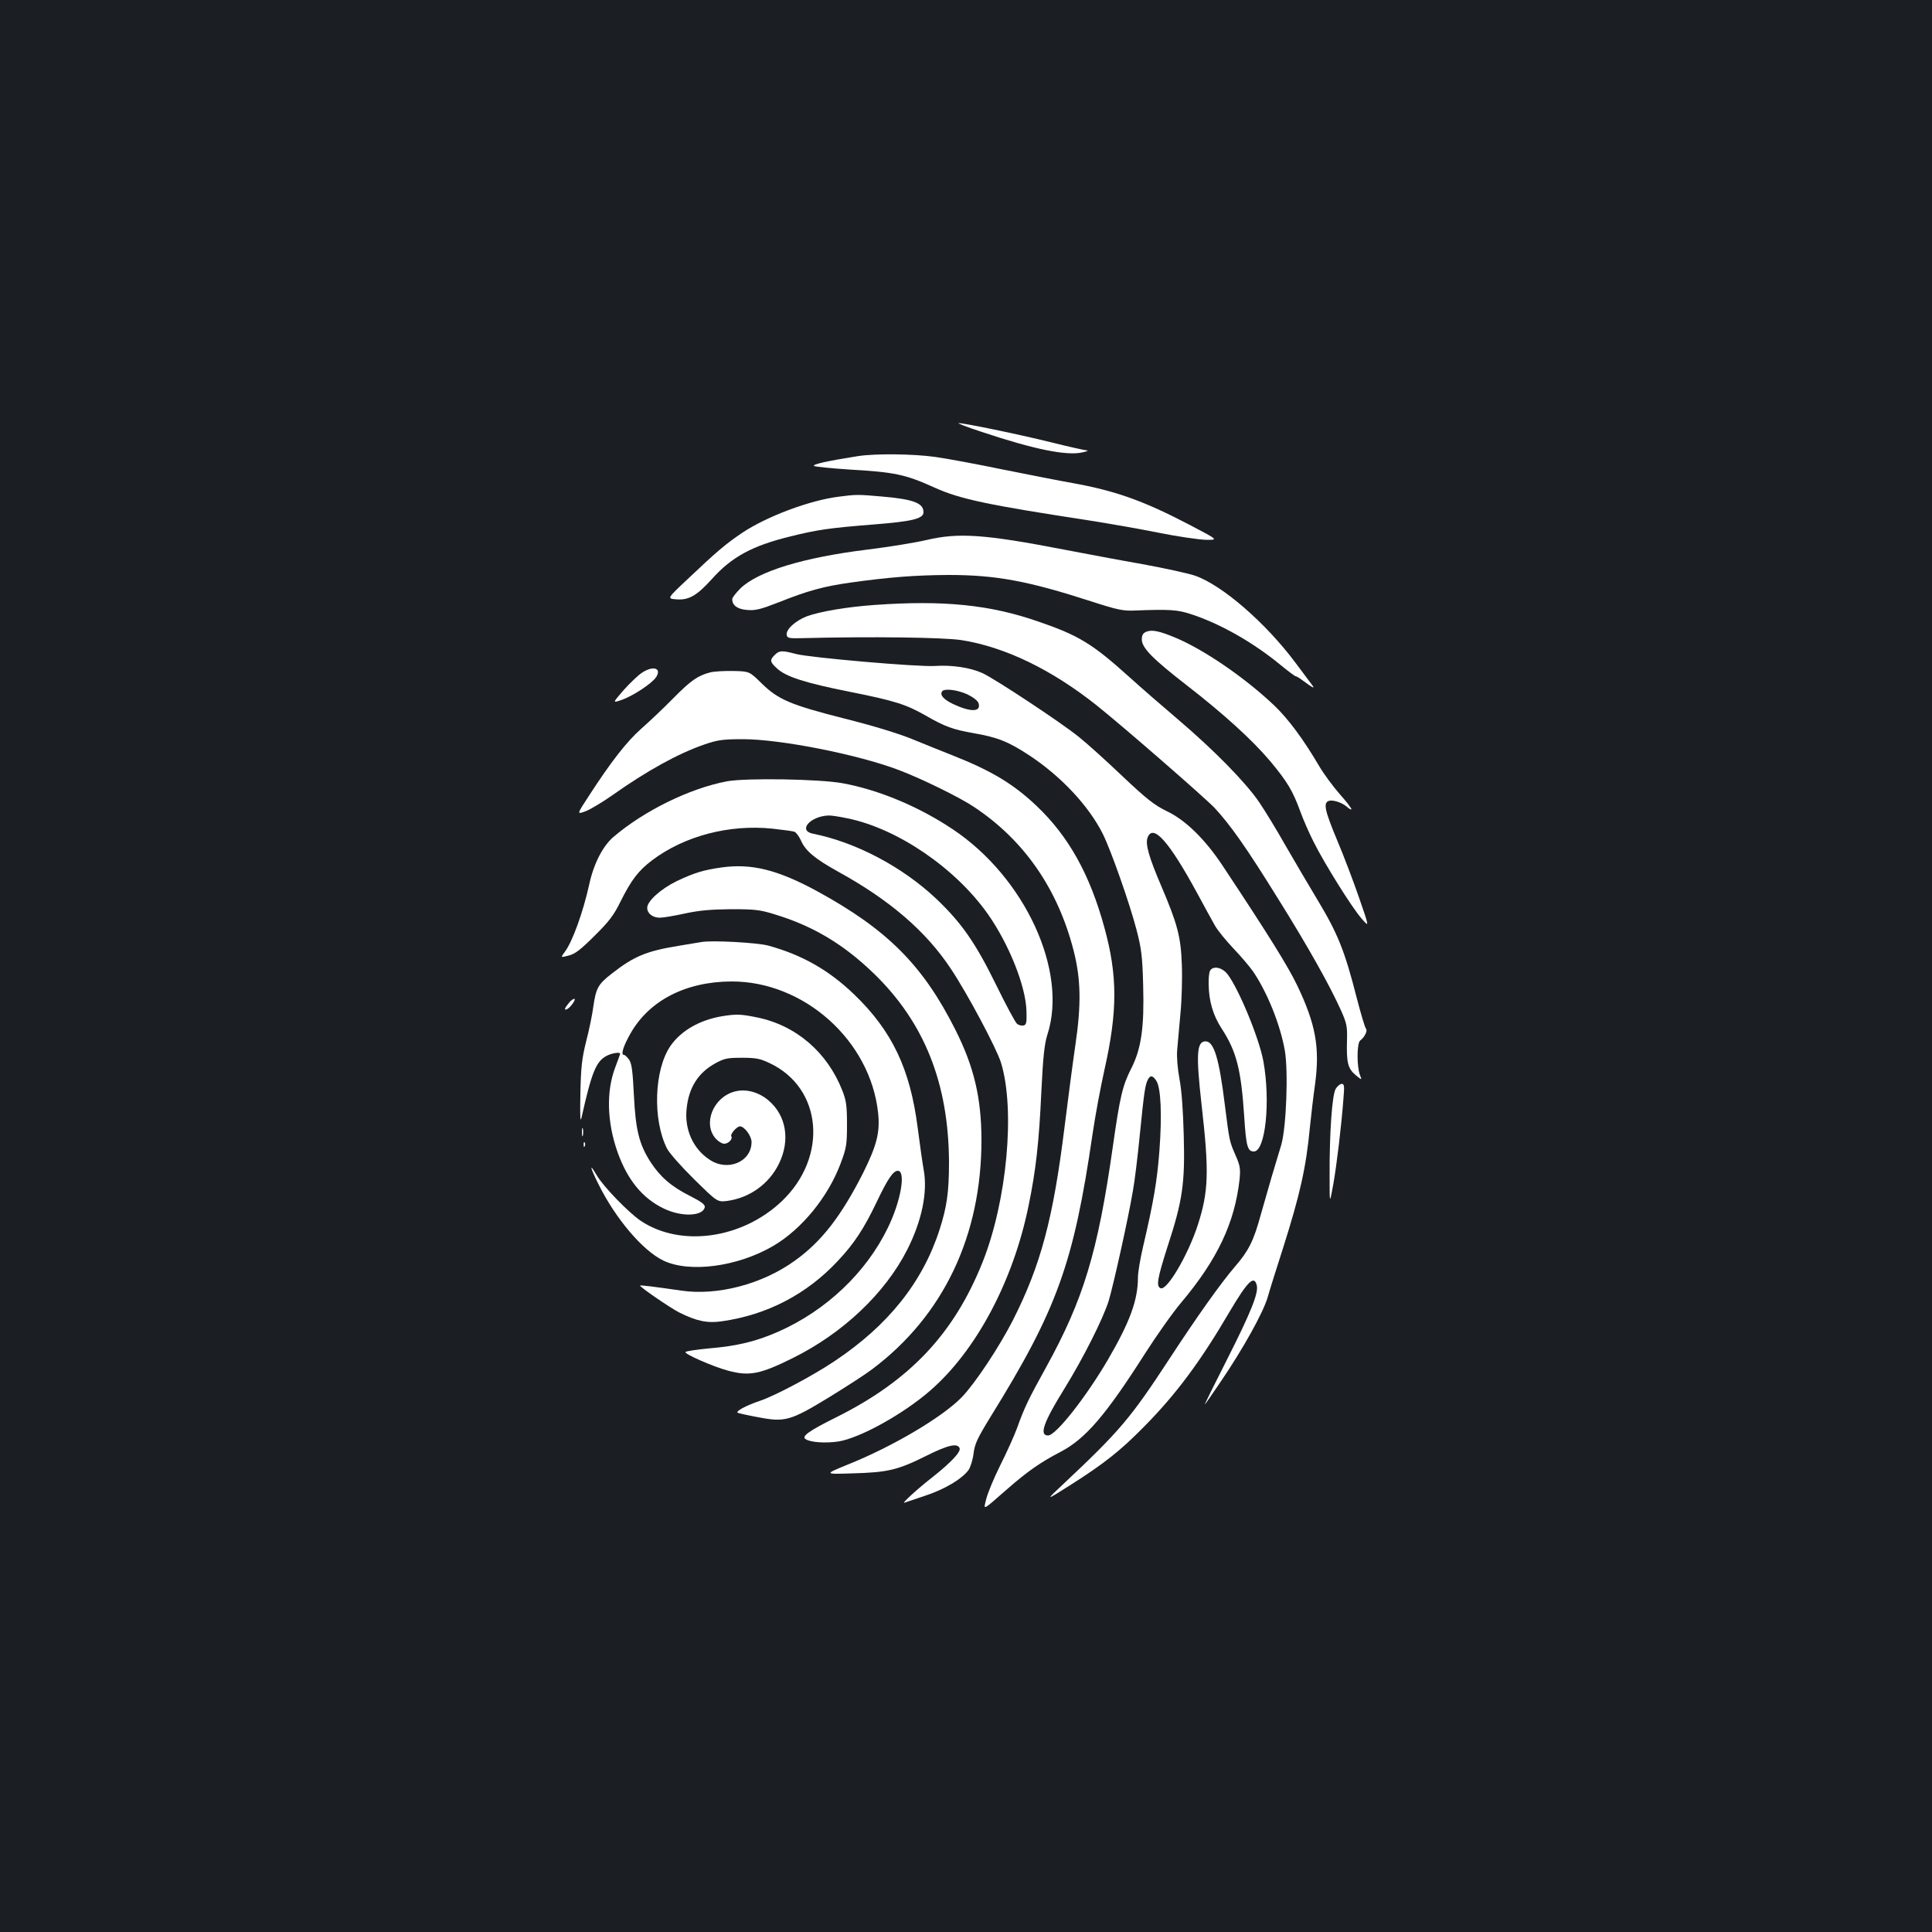 <?xml version="1.0" standalone="no"?>
<!DOCTYPE svg PUBLIC "-//W3C//DTD SVG 20010904//EN"
 "http://www.w3.org/TR/2001/REC-SVG-20010904/DTD/svg10.dtd">
<svg version="1.0" xmlns="http://www.w3.org/2000/svg"
 width="1000pt" height="1000pt" viewBox="0 0 1000 1000"
 preserveAspectRatio="xMidYMid meet">
<rect width="100%" height="100%" fill="#1b1f23"/>
<g transform="translate(0,1000) scale(0.1,-0.1)"
fill="#ffffff" stroke="none">
<path d="M5080 7765 c272 -91 444 -126 525 -106 22 5 31 9 19 10 -11 1 -94 19
-185 42 -170 42 -447 99 -477 99 -9 0 44 -21 118 -45z"/>
<path d="M4440 7639 c-158 -25 -240 -43 -226 -51 8 -4 88 -12 178 -18 242 -14
293 -25 448 -95 131 -59 276 -89 805 -170 94 -15 251 -42 350 -62 99 -20 210
-36 246 -37 66 -1 66 -1 -81 76 -239 125 -383 177 -610 218 -63 11 -225 43
-360 70 -135 28 -292 57 -350 65 -113 16 -312 18 -400 4z"/>
<path d="M4340 7429 c-150 -19 -371 -102 -497 -186 -84 -56 -137 -101 -279
-236 -112 -105 -112 -105 -65 -109 64 -6 107 18 183 102 104 117 210 175 411
224 137 34 199 43 424 61 205 16 263 30 263 64 0 47 -52 67 -215 81 -124 11
-134 11 -225 -1z"/>
<path d="M4796 7205 c-55 -13 -194 -36 -309 -50 -331 -41 -562 -112 -654 -200
-23 -23 -43 -48 -43 -56 0 -32 26 -52 76 -56 43 -4 68 2 166 40 147 59 232 82
366 101 207 29 339 39 512 40 245 0 411 -31 736 -136 139 -45 168 -51 229 -48
181 7 220 4 290 -19 148 -48 320 -145 462 -262 39 -32 75 -59 79 -59 4 0 21
-10 38 -23 47 -35 63 -44 50 -26 -6 8 -46 61 -89 119 -153 205 -378 401 -519
450 -30 11 -153 38 -273 60 -120 21 -299 55 -399 74 -418 81 -552 90 -718 51z"/>
<path d="M4530 6869 c-145 -10 -285 -34 -354 -59 -59 -23 -110 -69 -104 -97 3
-16 13 -18 83 -16 352 9 728 4 820 -10 225 -35 467 -152 700 -337 137 -109
557 -475 611 -531 81 -87 164 -204 327 -467 160 -256 270 -453 328 -582 30
-67 33 -83 31 -155 -3 -114 4 -145 44 -179 34 -28 34 -28 23 0 -17 45 -16 164
1 178 24 18 40 52 30 62 -5 5 -27 79 -49 164 -60 236 -97 328 -198 496 -49 82
-127 214 -173 294 -45 80 -106 179 -134 220 -71 103 -232 267 -415 423 -86 73
-201 173 -256 223 -191 172 -261 215 -471 287 -250 87 -490 111 -844 86z"/>
<path d="M5933 6730 c-17 -7 -23 -18 -23 -40 0 -43 56 -100 230 -235 191 -148
340 -283 433 -393 91 -109 118 -155 157 -261 16 -45 48 -117 70 -160 56 -112
199 -341 248 -396 40 -46 40 -46 -13 107 -29 84 -80 219 -114 299 -65 156 -73
194 -42 204 21 6 68 -9 94 -32 9 -9 19 -14 22 -12 2 3 -24 38 -60 78 -35 40
-83 105 -106 144 -82 140 -161 246 -233 315 -153 145 -366 291 -516 353 -80
33 -118 41 -147 29z"/>
<path d="M4010 6610 c-27 -27 -25 -36 12 -70 46 -43 147 -75 373 -120 236 -47
295 -66 395 -123 102 -59 143 -73 250 -92 123 -21 180 -44 288 -115 165 -109
307 -261 380 -406 42 -84 138 -357 174 -494 26 -100 31 -138 35 -290 6 -215
-9 -326 -61 -429 -46 -90 -59 -146 -96 -406 -78 -548 -152 -791 -346 -1143
-90 -163 -111 -205 -151 -317 -14 -38 -53 -124 -86 -190 -33 -66 -65 -144 -72
-173 -15 -61 -25 -66 110 52 103 90 170 137 274 191 130 68 234 190 435 505
60 94 145 215 190 268 188 224 277 413 302 638 5 53 3 70 -19 120 -34 78 -33
74 -57 263 -30 245 -57 331 -100 331 -46 0 -50 -67 -21 -325 40 -350 37 -451
-19 -625 -50 -154 -158 -339 -192 -328 -25 9 -18 49 35 215 78 238 91 327 84
576 -3 125 -11 236 -22 292 -10 54 -15 114 -12 150 3 33 11 119 17 190 7 72
10 186 7 255 -5 142 -23 209 -108 408 -62 145 -82 214 -69 247 28 73 110 -19
255 -285 37 -69 79 -145 93 -170 14 -25 58 -79 97 -120 39 -41 85 -95 102
-120 73 -108 139 -272 163 -406 19 -108 8 -398 -18 -489 -12 -38 -34 -115 -51
-170 -16 -55 -41 -143 -56 -195 -36 -132 -62 -184 -132 -265 -74 -86 -196
-258 -338 -475 -202 -309 -257 -375 -552 -652 -93 -87 -93 -87 35 -6 178 113
261 179 384 304 165 167 291 336 442 594 94 159 128 192 141 137 10 -39 -30
-139 -154 -384 -65 -128 -117 -233 -115 -233 1 0 38 53 82 118 117 172 219
356 243 436 11 39 47 154 80 256 88 278 119 415 139 625 6 61 18 162 27 225
25 188 3 309 -92 508 -48 100 -146 258 -384 617 -92 140 -195 241 -293 287
-63 31 -102 61 -230 182 -84 80 -184 170 -223 201 -91 74 -436 302 -500 331
-61 28 -157 43 -245 37 -85 -6 -649 43 -720 62 -72 19 -86 19 -110 -5z m997
-204 c31 -15 54 -33 58 -46 14 -46 -40 -47 -132 -4 -49 24 -69 46 -57 65 10
17 79 9 131 -15z m978 -2000 c24 -36 30 -177 16 -364 -12 -154 -29 -258 -85
-497 -14 -60 -26 -131 -26 -156 0 -118 -41 -230 -155 -426 -114 -195 -270
-393 -310 -393 -48 0 -24 68 86 245 96 156 196 354 227 450 23 75 102 428 126
572 9 48 25 180 36 293 22 218 27 255 42 283 12 23 25 21 43 -7z"/>
<path d="M3320 6516 c-19 -13 -61 -53 -93 -89 -57 -66 -57 -66 -10 -50 58 20
157 85 179 118 31 48 -17 62 -76 21z"/>
<path d="M3677 6520 c-65 -17 -99 -40 -192 -134 -49 -50 -124 -121 -165 -157
-75 -66 -157 -171 -273 -350 -62 -95 -62 -95 -16 -78 26 10 89 48 140 84 177
125 339 215 476 262 67 23 94 27 198 27 194 0 596 -79 808 -160 119 -45 316
-142 389 -191 260 -173 433 -424 515 -743 38 -149 40 -280 9 -490 -14 -96 -39
-287 -56 -424 -59 -475 -123 -715 -268 -1001 -71 -138 -193 -323 -264 -397
-99 -102 -356 -255 -591 -349 -122 -50 -122 -50 28 -45 180 5 232 17 380 91
112 56 161 67 172 39 7 -19 -45 -74 -137 -147 -81 -63 -167 -142 -149 -135 8
3 57 19 110 37 99 33 187 85 222 132 10 15 22 52 26 85 6 50 19 78 87 189 346
558 431 795 529 1465 14 96 42 245 61 330 69 306 69 490 0 740 -75 274 -185
471 -349 627 -121 115 -234 183 -436 263 -53 21 -148 59 -211 85 -71 29 -206
70 -350 106 -280 71 -342 98 -428 182 -63 62 -63 62 -145 64 -45 1 -99 -2
-120 -7z"/>
<path d="M3763 5956 c-195 -37 -430 -153 -589 -289 -55 -48 -101 -138 -124
-244 -32 -145 -87 -297 -126 -349 -23 -31 -23 -31 19 -20 33 8 62 30 133 101
74 73 100 106 134 175 58 117 95 164 165 217 167 126 399 187 622 164 55 -6
107 -13 115 -16 9 -4 24 -24 34 -46 23 -53 72 -94 191 -160 269 -148 456 -309
585 -504 86 -129 236 -411 259 -485 75 -243 31 -718 -96 -1035 -148 -369 -375
-610 -755 -800 -145 -72 -183 -100 -160 -114 25 -17 104 -22 170 -12 111 18
332 140 472 261 239 206 432 567 512 960 38 184 54 329 66 590 9 183 16 245
31 294 108 329 -116 815 -490 1064 -175 117 -383 204 -570 238 -119 22 -500
28 -598 10z m625 -192 c258 -53 557 -257 725 -495 109 -155 197 -374 200 -503
2 -61 -1 -71 -16 -74 -10 -2 -25 2 -33 9 -9 7 -58 99 -109 203 -107 218 -178
319 -309 444 -176 166 -417 293 -639 337 -78 16 -14 90 81 94 13 1 58 -6 100
-15z"/>
<path d="M3734 5510 c-93 -13 -141 -28 -230 -70 -84 -41 -154 -104 -154 -139
0 -29 28 -51 65 -51 18 0 77 10 131 22 75 16 132 21 239 22 124 0 150 -3 229
-28 194 -59 353 -154 508 -304 263 -254 388 -570 390 -977 0 -156 -11 -232
-49 -350 -88 -273 -267 -496 -543 -680 -112 -75 -304 -177 -382 -204 -80 -27
-136 -58 -118 -64 8 -3 57 -14 107 -23 135 -26 165 -18 363 103 88 54 189 119
223 145 370 277 568 692 567 1191 -1 214 -38 374 -134 565 -168 335 -353 521
-718 720 -203 110 -338 144 -494 122z"/>
<path d="M3630 5124 c-14 -2 -68 -11 -120 -20 -165 -27 -229 -54 -343 -143
-71 -55 -82 -75 -96 -171 -5 -41 -22 -122 -37 -180 -22 -88 -27 -132 -30 -270
-2 -128 -1 -155 7 -120 52 232 75 287 129 315 26 14 70 21 70 11 0 -2 -12 -35
-26 -72 -47 -125 -42 -284 13 -439 51 -142 128 -237 238 -290 92 -45 204 -41
213 7 2 13 -18 28 -75 57 -98 49 -155 99 -205 175 -60 93 -78 167 -87 347 -6
122 -11 163 -24 183 -10 14 -22 26 -28 26 -17 0 -2 47 34 110 97 172 287 269
523 270 376 1 719 -306 759 -680 11 -100 -7 -169 -77 -310 -114 -225 -216
-357 -355 -456 -168 -121 -400 -182 -588 -154 -130 19 -210 29 -212 26 -5 -5
155 -115 202 -139 90 -45 146 -57 221 -46 234 33 440 140 601 313 84 89 135
167 201 305 56 118 85 161 109 161 43 0 16 -158 -52 -296 -112 -231 -319 -427
-565 -536 -115 -51 -215 -75 -357 -87 -64 -6 -120 -14 -125 -19 -9 -9 143 -76
222 -97 109 -29 165 -18 334 66 260 129 478 336 592 561 76 150 106 298 85
413 -6 33 -20 131 -31 217 -39 305 -132 501 -328 690 -132 127 -271 206 -447
254 -58 15 -290 28 -345 18z"/>
<path d="M6262 4973 c-4 -10 -7 -40 -6 -68 1 -87 23 -160 66 -227 78 -119 102
-213 118 -457 10 -154 17 -181 50 -181 60 0 87 260 49 468 -22 119 -127 373
-185 449 -29 38 -79 46 -92 16z"/>
<path d="M2948 4813 c-25 -30 -31 -43 -14 -37 17 7 51 54 38 54 -5 0 -16 -8
-24 -17z"/>
<path d="M3737 4740 c-117 -20 -212 -75 -267 -154 -84 -123 -93 -380 -18 -530
11 -23 74 -94 141 -160 120 -118 120 -118 171 -112 116 16 216 87 268 193 59
121 38 249 -54 327 -51 44 -119 62 -176 46 -112 -30 -166 -169 -96 -245 13
-14 32 -25 42 -25 23 0 46 25 37 39 -6 11 29 51 45 51 23 0 60 -50 60 -81 0
-103 -124 -155 -218 -91 -85 56 -130 157 -118 264 11 108 59 185 148 234 47
26 63 29 138 29 71 0 94 -4 142 -27 275 -128 306 -486 64 -716 -205 -194 -521
-239 -728 -102 -62 41 -198 181 -230 238 -40 68 -34 40 10 -48 89 -179 228
-342 334 -394 136 -66 385 -33 570 75 147 86 284 253 349 427 30 80 33 97 33
202 0 97 -4 124 -24 175 -78 199 -240 338 -442 379 -83 17 -107 18 -181 6z"/>
<path d="M6914 4365 c-19 -30 -33 -225 -32 -455 0 -145 0 -145 19 -40 18 102
42 301 53 448 5 59 4 72 -9 72 -8 0 -22 -11 -31 -25z"/>
<path d="M3012 4140 c0 -19 2 -27 5 -17 2 9 2 25 0 35 -3 9 -5 1 -5 -18z"/>
<path d="M3021 4074 c0 -11 3 -14 6 -6 3 7 2 16 -1 19 -3 4 -6 -2 -5 -13z"/>
</g>
</svg>
